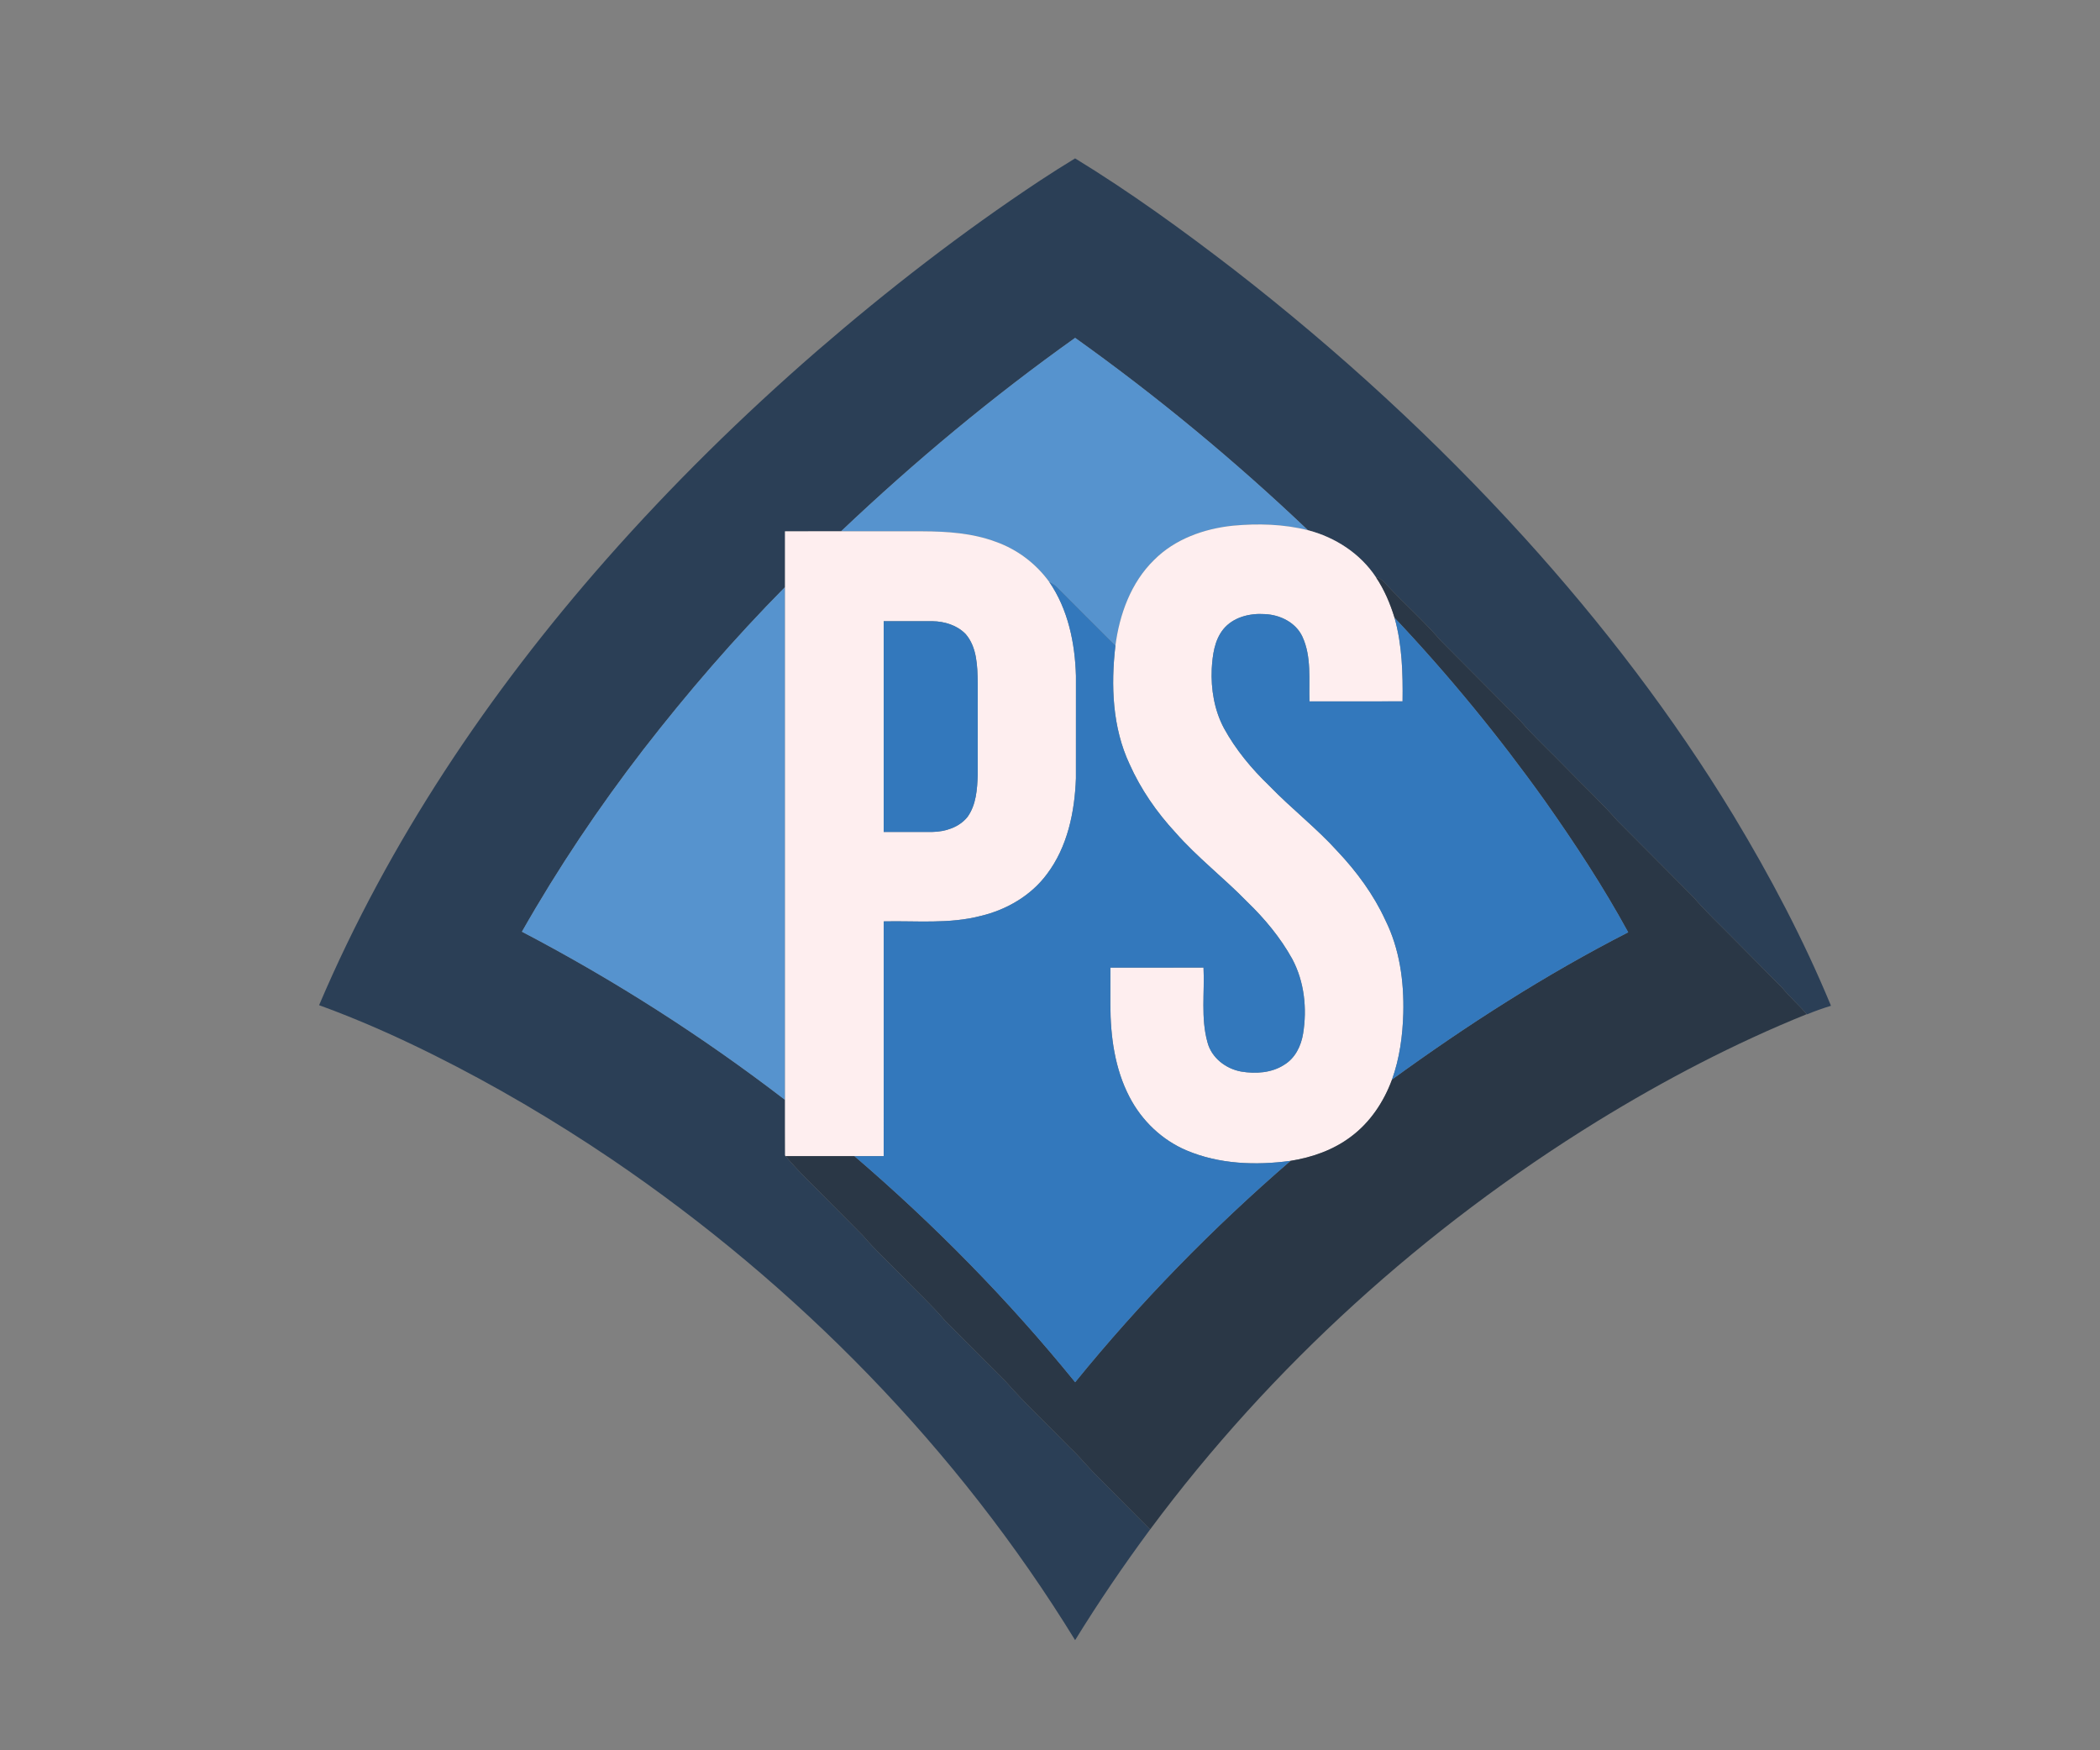 <?xml version="1.0" encoding="UTF-8" standalone="no"?>
<svg
   xmlns:dc="http://purl.org/dc/elements/1.1/"
   xmlns:cc="http://creativecommons.org/ns#"
   xmlns:rdf="http://www.w3.org/1999/02/22-rdf-syntax-ns#"
   xmlns:svg="http://www.w3.org/2000/svg"
   xmlns="http://www.w3.org/2000/svg"
   viewBox="0 0 4000 3333.333"
   height="3333.333"
   width="4000"
   xml:space="preserve"
   id="svg2"
   version="1.1"><rect x="0" y="0" width="4000" height="3333.333" fill="#808080" stroke="none"/><defs
     id="defs6"><clipPath
       id="clipPath18"
       clipPathUnits="userSpaceOnUse"><path
         id="path16"
         d="M 0,2500 H 3000 V 0 H 0 Z" /></clipPath></defs><g
     transform="matrix(1.333,0,0,-1.333,0,3333.333)"
     id="g10"><g
       id="g12"><g
         clip-path="url(#clipPath18)"
         id="g14"><g
           transform="translate(1486.151,2242.645)"
           id="g20"><path
             id="path22"
             style="fill:#2b3f56;fill-opacity:1;fill-rule:nonzero;stroke:none"
             d="m 0,0 c 16.533,10.846 33.211,21.453 50.104,31.699 78.972,-48.281 153.985,-102.704 227.269,-159.144 148.61,-115.422 287.884,-243.01 414.393,-382.333 111.39,-122.861 212.751,-255.152 298.898,-396.971 52.744,-87.322 100.544,-177.884 139.514,-272.214 -11.638,-3.551 -23.108,-7.655 -34.362,-12.286 l -0.24,0.288 c -11.135,12.982 -24.141,24.212 -34.915,37.506 -22.557,23.013 -45.425,45.737 -68.03,68.678 -19.725,20.253 -40.601,39.45 -58.958,60.974 -36.355,36.451 -72.517,73.093 -108.944,109.471 -22.628,26.013 -48.064,49.385 -71.965,74.197 -19.029,19.485 -38.706,38.346 -57.519,57.999 -12.166,14.998 -26.684,27.716 -39.93,41.658 -27.668,27.524 -54.903,55.479 -82.571,82.979 -23.924,27.956 -51.664,52.264 -76.692,79.164 -4.68,4.487 -8.855,10.774 -15.886,11.326 -22.34,34.027 -58.311,57.327 -97.377,67.502 -104.312,99.153 -215.487,191.202 -332.661,274.782 -117.942,-83.94 -229.476,-176.781 -334.484,-276.39 -26.684,-0.024 -53.368,0.024 -80.076,-0.024 0.024,-26.564 0.048,-53.104 0,-79.668 -72.229,-73.021 -139.491,-150.937 -202.385,-232.092 -63.758,-82.619 -121.973,-169.51 -173.541,-260.264 131.932,-69.061 257.864,-149.521 375.926,-240.275 0.096,-26.444 -0.12,-52.888 0.096,-79.332 l 0.744,-0.984 c 20.109,-24.14 43.409,-45.233 65.126,-67.861 15.118,-15.382 30.571,-30.404 45.569,-45.881 17.565,-20.733 37.698,-39.042 56.607,-58.503 19.917,-20.781 41.25,-40.218 59.967,-62.151 29.156,-29.299 58.167,-58.815 87.515,-87.922 29.155,-33.043 61.502,-63.111 92.169,-94.738 13.726,-12.67 25.124,-27.571 38.634,-40.457 25.029,-25.365 50.129,-50.657 75.325,-75.853 -37.914,-51.208 -73.741,-103.952 -107.192,-158.183 -167.83,273.317 -397.235,507.305 -662.37,687.158 -81.875,55.335 -167.23,105.584 -255.681,149.641 -52.815,26.276 -106.831,50.248 -162.239,70.381 99.393,233.628 242.795,446.715 410.289,636.79 93.562,106.088 194.634,205.433 301.466,298.13 C -217.335,-155.808 -111.439,-73.789 0,0" /></g><g
           transform="translate(1201.795,1741.53)"
           id="g24"><path
             id="path26"
             style="fill:#5693ce;fill-opacity:1;fill-rule:nonzero;stroke:none"
             d="M 0,0 C 105.008,99.609 216.543,192.45 334.485,276.39 451.659,192.81 562.833,100.76 667.146,1.608 c -34.987,8.83 -71.51,9.718 -107.264,6.431 -41.202,-4.296 -82.907,-19.077 -112.543,-48.953 -33.019,-32.155 -49.456,-77.604 -55.311,-122.501 -28.124,27.908 -56.104,55.983 -84.035,84.083 -2.976,2.976 -6.839,4.823 -10.391,6.911 -19.029,26.348 -45.953,46.673 -76.62,57.495 C 187.555,-2.472 151.513,-0.12 116.166,0 Z" /></g><g
           transform="translate(919.334,1429.746)"
           id="g28"><path
             id="path30"
             style="fill:#5693ce;fill-opacity:1;fill-rule:nonzero;stroke:none"
             d="m 0,0 c 62.894,81.156 130.156,159.072 202.385,232.092 0.048,-244.21 0.024,-488.421 0,-732.631 C 84.323,-409.785 -41.61,-329.325 -173.541,-260.264 -121.973,-169.51 -63.758,-82.619 0,0" /></g><g
           transform="translate(1649.134,1700.617)"
           id="g32"><path
             id="path34"
             style="fill:#feeeef;fill-opacity:1;fill-rule:nonzero;stroke:none"
             d="m 0,0 c 29.635,29.875 71.341,44.657 112.543,48.952 35.754,3.288 72.277,2.4 107.263,-6.431 39.066,-10.174 75.037,-33.474 97.377,-67.501 11.879,-17.661 20.181,-37.411 26.42,-57.687 10.871,-38.802 11.95,-79.356 11.446,-119.358 -44.345,-0.072 -88.69,0.048 -133.035,-0.072 -1.032,30.907 3.263,63.686 -10.175,92.626 -9.526,20.325 -32.107,31.243 -53.751,32.131 -21.453,1.44 -45.065,-4.32 -59.175,-21.597 -12.79,-15.861 -15.382,-37.002 -16.558,-56.655 -1.295,-29.132 3.696,-59.031 17.518,-84.923 16.821,-30.619 39.378,-57.783 64.526,-81.9 31.387,-32.634 67.501,-60.374 97.857,-94.041 27.332,-28.988 51.256,-61.479 68.005,-97.785 20.541,-41.13 26.972,-87.827 25.82,-133.372 -0.912,-32.107 -5.231,-64.406 -16.149,-94.737 -11.59,-31.699 -31.123,-61.047 -58.335,-81.371 -25.124,-19.125 -55.696,-29.852 -86.651,-34.771 -49.552,-6.743 -101.888,-4.847 -148.465,14.854 -35.227,14.829 -64.238,42.689 -81.708,76.548 -20.996,40.242 -27.115,86.339 -27.259,131.212 0.048,17.829 0,35.658 0.048,53.463 44.345,0.048 88.69,-0.023 133.059,0.048 1.728,-35.538 -4.055,-72.06 5.663,-106.807 5.783,-22.173 26.204,-37.794 48.185,-41.754 20.733,-3.431 43.577,-2.015 61.622,9.791 15.502,9.43 23.949,26.78 26.78,44.225 5.903,35.922 1.872,74.293 -15.381,106.688 -16.918,30.595 -39.474,57.711 -64.55,81.899 -33.187,34.099 -71.173,63.254 -102.585,99.081 -26.756,28.867 -49.408,61.646 -65.486,97.641 -24.572,52.48 -26.731,112.422 -20.18,169.102 C -49.456,-77.604 -33.019,-32.155 0,0" /></g><g
           transform="translate(1262.721,1613.126)"
           id="g36"><path
             id="path38"
             style="fill:#feeeef;fill-opacity:1;fill-rule:nonzero;stroke:none"
             d="m 0,0 v -301.13 c 23.204,0.024 46.409,-0.048 69.613,0.024 18.525,0.288 38.202,6.575 50.153,21.429 12.43,17.277 13.917,39.522 14.613,60.111 0.024,43.985 -0.048,87.994 0.024,131.979 -0.48,23.637 -0.983,50.369 -17.277,69.23 C 104.864,-5.711 86.867,-0.24 69.589,0 46.385,0.048 23.204,0.024 0,0 m -141.002,128.38 c 26.708,0.048 53.392,0 80.075,0.024 H 55.24 c 35.346,-0.12 71.389,-2.471 104.815,-14.925 30.668,-10.823 57.592,-31.148 76.621,-57.496 26.852,-39.09 36.69,-87.202 38.058,-133.947 0.024,-48.833 0.096,-97.689 -0.024,-146.521 -1.728,-47.993 -11.974,-97.953 -41.514,-136.971 -22.748,-30.644 -57.495,-50.801 -94.281,-59.583 -45.377,-11.878 -92.578,-6.791 -138.891,-7.847 -0.072,-111.799 0,-223.574 -0.024,-335.373 -13.942,0 -27.86,0.024 -41.778,-0.024 -32.802,0.072 -65.605,0 -98.384,0.048 l -0.744,0.984 c -0.216,26.444 0,52.888 -0.096,79.332 0.024,244.211 0.048,488.421 0,732.632 0.048,26.563 0.024,53.103 0,79.667" /></g><g
           transform="translate(1966.317,1675.636)"
           id="g40"><path
             id="path42"
             style="fill:#2a3746;fill-opacity:1;fill-rule:nonzero;stroke:none"
             d="m 0,0 c 7.031,-0.552 11.206,-6.839 15.885,-11.326 25.029,-26.9 52.768,-51.208 76.693,-79.164 27.667,-27.5 54.903,-55.456 82.571,-82.979 13.246,-13.942 27.764,-26.66 39.93,-41.658 18.813,-19.653 38.49,-38.514 57.519,-57.999 23.9,-24.812 49.337,-48.185 71.965,-74.197 36.427,-36.378 72.589,-73.02 108.943,-109.471 18.358,-21.524 39.234,-40.722 58.959,-60.974 22.605,-22.941 45.473,-45.665 68.03,-68.678 10.774,-13.294 23.78,-24.524 34.914,-37.506 -103.904,-41.97 -203.488,-94.114 -298.922,-152.761 -246.994,-152.28 -466.224,-350.298 -639.333,-583.398 -25.197,25.196 -50.297,50.488 -75.325,75.852 -13.51,12.886 -24.908,27.788 -38.634,40.458 -30.667,31.627 -63.014,61.695 -92.17,94.738 -29.347,29.107 -58.359,58.623 -87.514,87.922 -18.717,21.933 -40.05,41.37 -59.967,62.151 -18.909,19.461 -39.042,37.77 -56.607,58.503 -14.998,15.477 -30.452,30.499 -45.569,45.88 -21.717,22.629 -45.017,43.722 -65.126,67.862 32.779,-0.048 65.582,0.024 98.384,-0.048 114.391,-98.097 220.407,-205.984 315.384,-322.99 92.914,114.318 196.242,220.022 307.753,316.271 30.955,4.919 61.526,15.646 86.65,34.771 27.212,20.325 46.745,49.672 58.335,81.371 107.312,77.988 219.327,149.929 337.509,210.376 -35.299,64.67 -75.829,126.437 -118.254,186.643 C 176.253,-228.037 104.24,-140.115 26.42,-57.687 20.181,-37.41 11.878,-17.661 0,0" /></g><g
           transform="translate(1499.397,1669.109)"
           id="g44"><path
             id="path46"
             style="fill:#3378bc;fill-opacity:1;fill-rule:nonzero;stroke:none"
             d="m 0,0 c 3.551,-2.088 7.415,-3.935 10.39,-6.911 27.932,-28.1 55.912,-56.175 84.036,-84.083 -6.551,-56.679 -4.392,-116.622 20.18,-169.102 16.078,-35.994 38.73,-68.774 65.486,-97.641 31.412,-35.826 69.398,-64.982 102.585,-99.081 25.076,-24.188 47.632,-51.304 64.55,-81.899 17.253,-32.395 21.284,-70.765 15.381,-106.688 -2.831,-17.445 -11.278,-34.794 -26.78,-44.225 -18.045,-11.806 -40.889,-13.222 -61.622,-9.79 -21.981,3.959 -42.402,19.58 -48.185,41.753 -9.718,34.747 -3.935,71.269 -5.663,106.808 -44.369,-0.072 -88.714,0 -133.059,-0.048 -0.048,-17.806 0,-35.635 -0.048,-53.464 0.144,-44.873 6.263,-90.97 27.259,-131.212 17.47,-33.859 46.481,-61.718 81.708,-76.548 46.577,-19.701 98.913,-21.597 148.465,-14.854 -111.511,-96.249 -214.839,-201.953 -307.753,-316.271 -94.977,117.006 -200.993,224.893 -315.383,322.99 13.918,0.048 27.836,0.024 41.777,0.024 0.024,111.799 -0.048,223.574 0.024,335.372 46.313,1.056 93.514,-4.031 138.891,7.847 36.786,8.783 71.533,28.94 94.282,59.583 29.539,39.018 39.785,88.978 41.513,136.971 0.12,48.833 0.048,97.689 0.024,146.522 C 36.69,-87.203 26.852,-39.09 0,0" /></g><g
           transform="translate(1748.047,1601.68)"
           id="g48"><path
             id="path50"
             style="fill:#3378bc;fill-opacity:1;fill-rule:nonzero;stroke:none"
             d="M 0,0 C 14.11,17.277 37.722,23.036 59.175,21.597 80.82,20.709 103.4,9.791 112.927,-10.534 c 13.438,-28.94 9.142,-61.719 10.174,-92.626 44.345,0.12 88.691,0 133.036,0.072 0.504,40.002 -0.576,80.556 -11.447,119.358 77.82,-82.428 149.833,-170.35 215.583,-262.664 42.426,-60.207 82.956,-121.973 118.254,-186.643 -118.182,-60.447 -230.196,-132.388 -337.508,-210.376 10.918,30.331 15.238,62.63 16.149,94.737 1.152,45.545 -5.279,92.242 -25.82,133.372 -16.749,36.306 -40.673,68.797 -68.005,97.785 -30.355,33.667 -66.47,61.406 -97.857,94.041 -25.148,24.117 -47.705,51.28 -64.526,81.9 -13.822,25.892 -18.813,55.791 -17.517,84.923 C -15.382,-37.002 -12.79,-15.862 0,0" /></g><g
           transform="translate(1262.721,1613.126)"
           id="g52"><path
             id="path54"
             style="fill:#3378bc;fill-opacity:1;fill-rule:nonzero;stroke:none"
             d="m 0,0 c 23.204,0.024 46.385,0.048 69.589,0 17.278,-0.24 35.275,-5.711 47.537,-18.357 16.294,-18.861 16.797,-45.593 17.277,-69.23 -0.072,-43.985 0,-87.994 -0.024,-131.979 -0.696,-20.589 -2.183,-42.834 -14.613,-60.111 -11.951,-14.854 -31.628,-21.141 -50.153,-21.429 -23.204,-0.072 -46.409,0 -69.613,-0.024 z" /></g></g></g></g></svg>